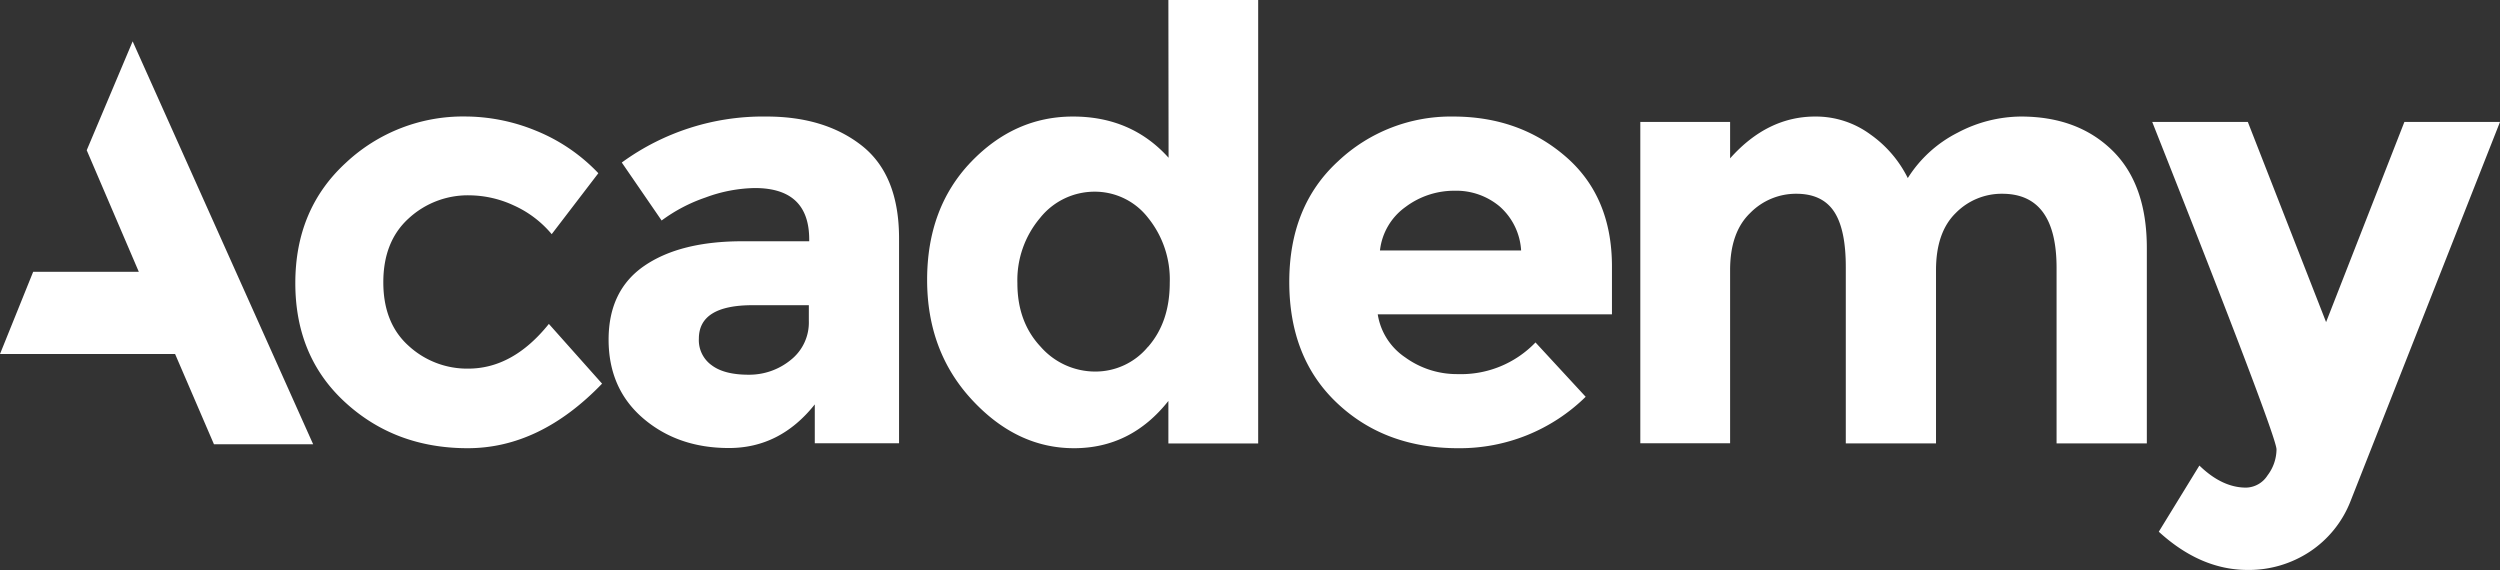 <svg id="Layer_1" data-name="Layer 1" fill="white" xmlns="http://www.w3.org/2000/svg" viewBox="0 0 529 120.63"><rect x="0" y="0" width="529" height="120.63" fill="#333333" stroke="none"/><defs></defs><title>Artboard 1</title><path class="cls-1" d="M99.07,78a18.27,18.27,0,0,1-12.58-4.8q-5.38-4.81-5.38-13.47t5.38-13.53a18.44,18.44,0,0,1,12.83-4.87,22.71,22.71,0,0,1,9.42,2.15,22.42,22.42,0,0,1,8,6.07l9.87-12.9a37.73,37.73,0,0,0-13.22-9,39.55,39.55,0,0,0-14.86-3,36.25,36.25,0,0,0-25.35,9.8q-10.68,9.8-10.69,25.42T73.08,85.17q10.56,9.66,25.86,9.67T127.4,81.18L116.14,68.54Q108.55,78,99.07,78Z"/><path class="cls-1" d="M182.4,30.85q-7.85-6.2-20.23-6.19a50.72,50.72,0,0,0-30.6,9.73L140,46.66a34,34,0,0,1,9.29-4.87,31.31,31.31,0,0,1,10.43-2q11.51,0,11.51,10.88v.38H157.11q-13.16,0-20.74,5.18t-7.59,15.62q0,10.42,7.34,16.69t18.14,6.26q10.81,0,18.15-9.23v8.22h17.83V50.45Q190.24,37.06,182.4,30.85ZM171.15,67.9a10.1,10.1,0,0,1-3.86,8.29,13.87,13.87,0,0,1-8.92,3.1c-3.37,0-6-.66-7.77-2a6.51,6.51,0,0,1-2.72-5.63q0-7.08,11.38-7.08h11.89Z"/><path class="cls-1" d="M247.27,33.38q-7.85-8.72-20.23-8.72t-21.63,9.67q-9.22,9.68-9.23,24.85t9.49,25.42q9.48,10.23,21.56,10.24t20-10v9h19V0h-19Zm-4.36,40a14.4,14.4,0,0,1-11.19,5.24,15.35,15.35,0,0,1-11.51-5.24q-4.94-5.25-4.93-13.47a20.39,20.39,0,0,1,4.8-13.79,14.74,14.74,0,0,1,11.51-5.56,14.24,14.24,0,0,1,11.32,5.5,20.75,20.75,0,0,1,4.61,13.79Q247.52,68.16,242.91,73.41Z"/><path class="cls-1" d="M331.29,33.13q-9.8-8.48-23.83-8.47a34.76,34.76,0,0,0-24.34,9.48q-10.32,9.48-10.31,25.55t10.12,25.6q10.11,9.55,25.6,9.55a38,38,0,0,0,27-10.88l-10.62-11.5a21.82,21.82,0,0,1-16.44,6.7,18.63,18.63,0,0,1-11.13-3.54,13.48,13.48,0,0,1-5.81-9.11h49.56V56.4Q341.09,41.6,331.29,33.13ZM292,53a13.09,13.09,0,0,1,5.44-9.23,17.12,17.12,0,0,1,10.3-3.41,14.32,14.32,0,0,1,9.55,3.29A13.46,13.46,0,0,1,321.87,53Z"/><path class="cls-1" d="M427.59,24.66a29,29,0,0,0-13.34,3.41,26.69,26.69,0,0,0-10.56,9.61,24.72,24.72,0,0,0-7.91-9.23,19.47,19.47,0,0,0-11.69-3.79q-10.12,0-18,8.85V25.8h-19v68h19V57.16q0-8,4.24-12.08A13.57,13.57,0,0,1,380.1,41q5.5,0,8,3.79t2.47,11.89V93.83h19.09V57.16q0-8,4.17-12.08A13.61,13.61,0,0,1,423.67,41q11.5,0,11.5,15.68V93.83h19.1V52.48q0-13.53-7.34-20.68T427.59,24.66Z"/><path class="cls-1" d="M508.77,25.8,492.2,68.16,475.64,25.8H455.41q26.29,66.38,26.3,69.29a9.19,9.19,0,0,1-1.9,5.5,5.52,5.52,0,0,1-4.55,2.59q-5.06,0-9.87-4.67l-8.59,14q8.85,8.1,18.84,8.09a23.4,23.4,0,0,0,13.09-3.85A22.68,22.68,0,0,0,497.39,106L529,25.8Z"/><polygon class="cls-1" points="18.35 31.79 29.37 57.51 7.02 57.51 0 74.91 37.05 74.91 45.27 94 66.26 94 28.07 8.75 18.35 31.79"/></svg>

